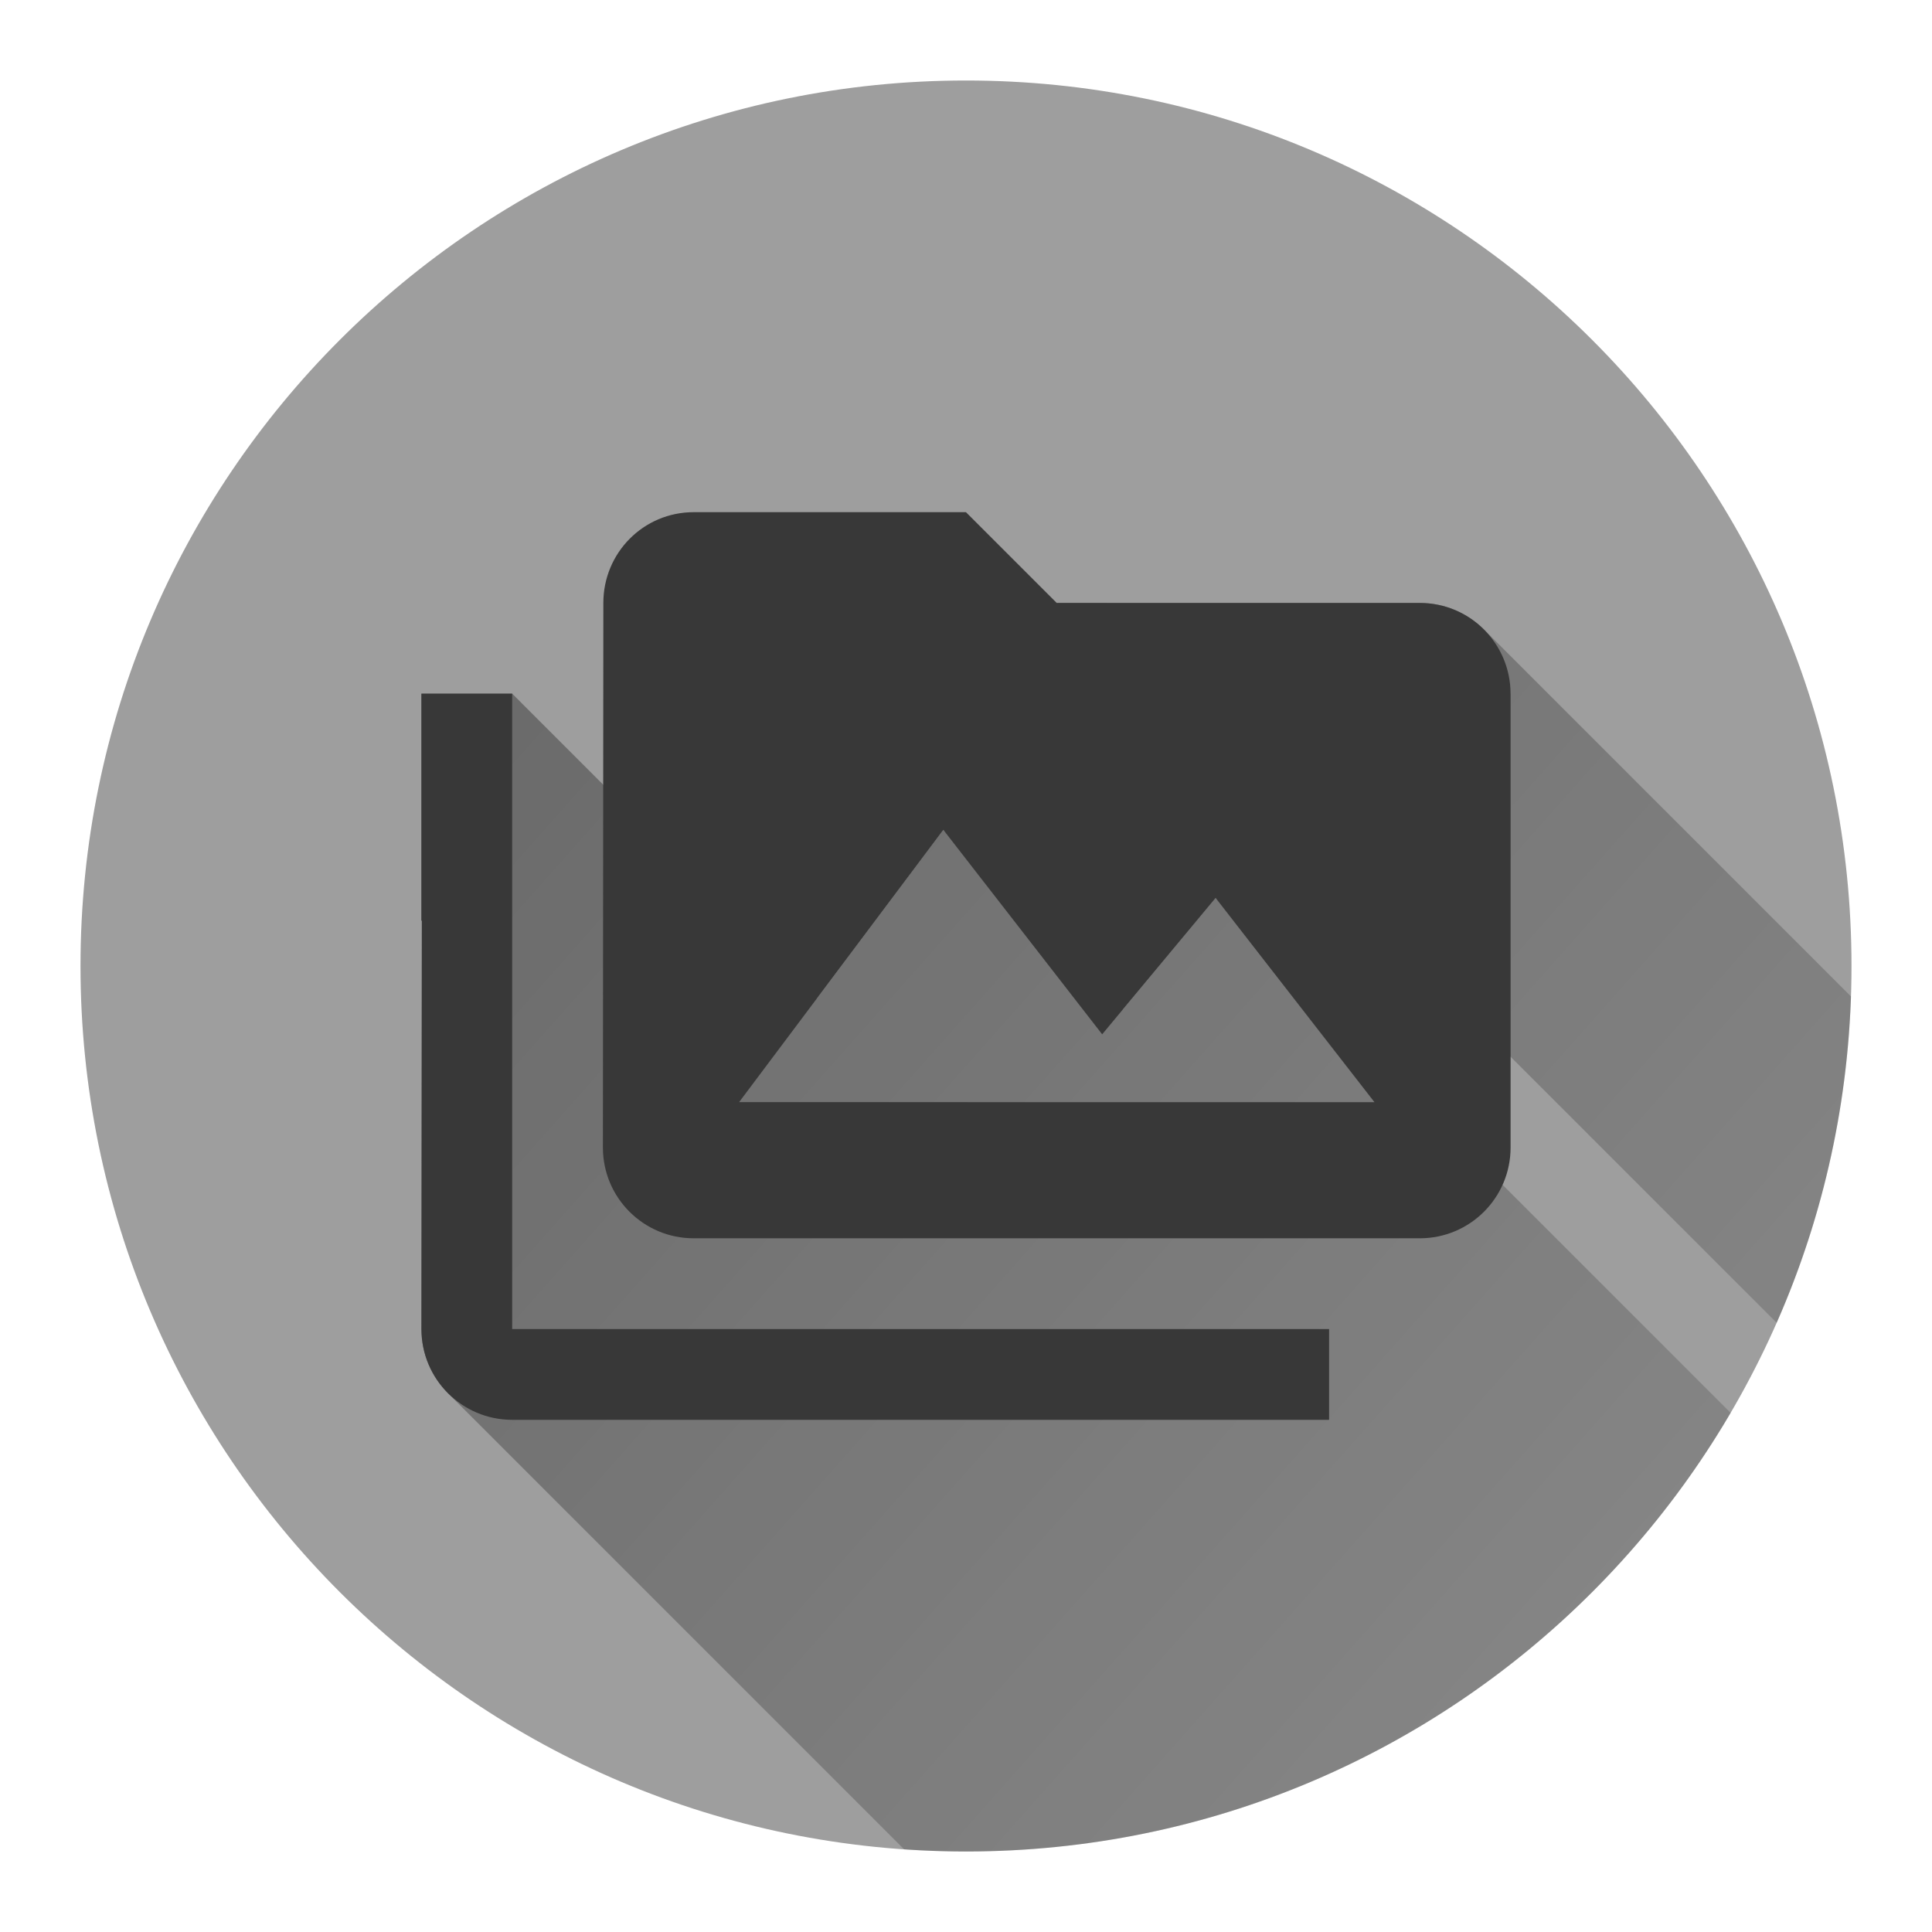 <svg version="1.1" xmlns="http://www.w3.org/2000/svg" xmlns:xlink="http://www.w3.org/1999/xlink" width="48" height="48"><defs><linearGradient x1="10.47" y1="14.98" x2="64.779" y2="63.184" gradientUnits="userSpaceOnUse" id="color-1"><stop offset="0" stop-color="#000000" stop-opacity="0.34"></stop><stop offset="1" stop-color="#000000" stop-opacity="0"></stop></linearGradient><filter id="dropshadow-base"><feColorMatrix type="matrix" values="0 0 0 0 0  0 0 0 0 0  0 0 0 0 0  0 0 0 .8 0"></feColorMatrix> <feOffset dx="0" dy="1"></feOffset> <feGaussianBlur stdDeviation="1"></feGaussianBlur> <feComposite in="SourceGraphic"></feComposite></filter><filter id="dropshadow-banner" x="-10%" y="-10%" width="120%" height="130%"><feColorMatrix type="matrix" values="0 0 0 0 0  0 0 0 0 0  0 0 0 0 0  0 0 0 .4 0"></feColorMatrix> <feOffset dx="0" dy="1"></feOffset> <feGaussianBlur stdDeviation="0.5"></feGaussianBlur> <feComposite in="SourceGraphic"></feComposite></filter></defs><g fill="none" fill-rule="nonzero" stroke="none" stroke-width="none" stroke-linecap="butt" stroke-linejoin="miter" stroke-miterlimit="10" stroke-dasharray="" stroke-dashoffset="0" font-family="none" font-weight="none" font-size="none" text-anchor="none" style="mix-blend-mode: normal"><path d="M2,24c0,-12.15 9.85,-22 22,-22c12.15,0 22,9.85 22,22c0,12.15 -9.85,22 -22,22c-12.15,0 -22,-9.85 -22,-22z" id="base 1 5" fill="#9e9e9e" stroke-width="1"></path><path d="M10.47,33.02l0.011,-10.137l-0.011,-0.011v-5.638h2.255l7.571,7.571l3.141,-4.188l4.461,4.461l2.304,-2.77l12.795,12.795c-3.818,6.519 -10.896,10.896 -18.996,10.896c-0.517,0 -1.03,-0.018 -1.538,-0.053l-11.332,-11.332c-0.408,-0.408 -0.66,-0.972 -0.66,-1.595zM26.255,14.98h9.02c0.623,0 1.187,0.252 1.595,0.66l9.117,9.117c-0.097,2.877 -0.747,5.614 -1.846,8.108z" fill="url(#color-1)" stroke-width="1"></path><path d="M12.725,17.235h-2.255v5.638h0.011l-0.011,10.148c0,1.246 1.009,2.255 2.255,2.255h20.296v-2.255h-20.296zM35.275,14.98h-9.02l-2.255,-2.255h-6.765c-1.246,0 -2.244,1.009 -2.244,2.255l-0.011,13.53c0,1.246 1.009,2.255 2.255,2.255h18.041c1.246,0 2.255,-1.009 2.255,-2.255v-11.275c0,-1.246 -1.009,-2.255 -2.255,-2.255zM18.362,27.383l5.074,-6.765l3.946,5.08l2.819,-3.388l3.946,5.074z" fill="none" stroke-width="0"></path><path d="M12.725,33.02h20.296v2.255h-20.296c-1.246,0 -2.255,-1.009 -2.255,-2.255l0.011,-10.148h-0.011v-5.638h2.255zM37.53,17.235v11.275c0,1.246 -1.009,2.255 -2.255,2.255h-18.041c-1.246,0 -2.255,-1.009 -2.255,-2.255l0.011,-13.53c0,-1.246 0.998,-2.255 2.244,-2.255h6.765l2.255,2.255h9.02c1.246,0 2.255,1.009 2.255,2.255zM34.148,27.383l-3.946,-5.074l-2.819,3.388l-3.946,-5.08l-5.074,6.765z" fill="#383838" stroke-width="0"></path><path d="M2,24c0,-12.15 9.85,-22 22,-22c12.15,0 22,9.85 22,22c0,12.15 -9.85,22 -22,22c-12.15,0 -22,-9.85 -22,-22z" id="base 1 1 1" fill="none" stroke-width="1"></path><g fill="#000000" stroke-width="1" font-family="Roboto, sans-serif" font-weight="normal" font-size="14" text-anchor="start"></g><rect x="2" y="2" width="44" height="22" fill="none" stroke-width="1"></rect><path d="M2,24v-22h44v22z" fill="none" stroke-width="1"></path><path d="M2,24v-22h44v22z" fill="none" stroke-width="1"></path><path d="M2,24v-22h44v22z" fill="none" stroke-width="1"></path><path d="M2,24v-22h44v22z" fill="none" stroke-width="1"></path></g></svg>